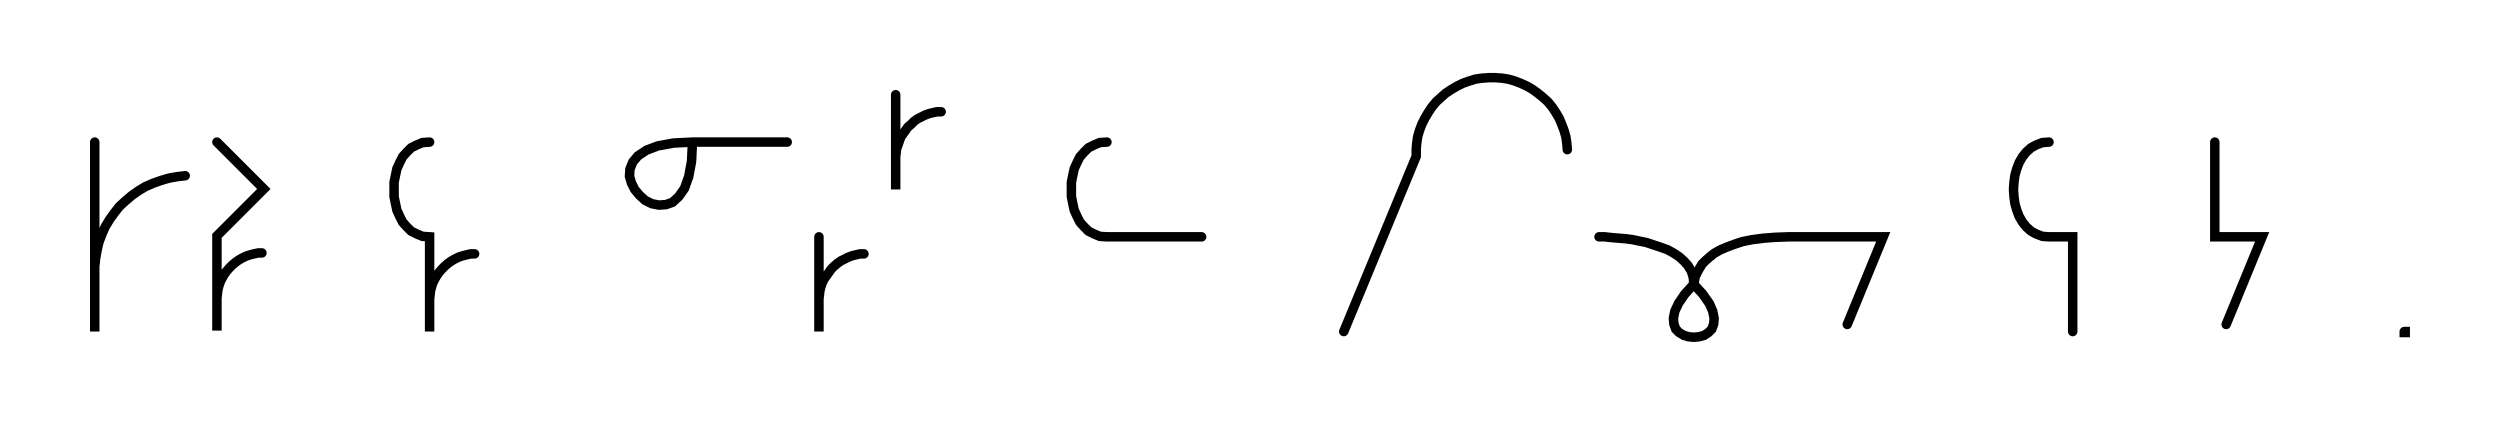 <svg xmlns="http://www.w3.org/2000/svg" width="527.814" height="91.25" style="fill:none; stroke-linecap:round;">
    <rect width="100%" height="100%" fill="#FFFFFF" />
<path stroke="#000000" stroke-width="2" d="M 550,75" />
<path stroke="#000000" stroke-width="2" d="M 20,30 20,70 20,58 20,56.3 20.2,54.5 20.5,52.8 20.9,51.1 21.5,49.5 22.2,47.9 23.1,46.4 24.1,45 25.2,43.6 26.5,42.4 27.8,41.3 29.2,40.3 30.7,39.4 32.3,38.7 34,38.1 35.7,37.6 37.4,37.3 39.1,37.1" />
<path stroke="#000000" stroke-width="2" d="M 45.8,70" />
<path stroke="#000000" stroke-width="2" d="M 45.8,30 55.7,39.9 45.8,49.8 45.8,69.8 45.8,63.8 45.8,62.9 45.9,62.1 46,61.2 46.2,60.4 46.5,59.5 46.9,58.7 47.3,58 47.8,57.3 48.4,56.6 49,56 49.7,55.4 50.4,54.9 51.1,54.5 51.9,54.1 52.8,53.8 53.6,53.6 54.5,53.4 55.3,53.4" />
<path stroke="#000000" stroke-width="2" d="M 85.7,70" />
<path stroke="#000000" stroke-width="2" d="M 90.7,30" />
<path stroke="#000000" stroke-width="2" d="M 90.7,30 89.2,30.1 88,30.6 86.8,31.2 85.9,32.1 85,33.1 84.4,34.3 83.8,35.6 83.5,37 83.2,38.5 83.2,40 83.2,41.5 83.5,43 83.8,44.4 84.4,45.7 85,46.9 85.9,47.9 86.8,48.8 88,49.4 89.2,49.9 90.7,50 90.7,70 90.7,64 90.7,63.1 90.8,62.3 90.9,61.4 91.1,60.6 91.4,59.7 91.8,58.9 92.2,58.2 92.7,57.5 93.3,56.8 93.9,56.2 94.6,55.6 95.3,55.1 96,54.7 96.8,54.3 97.7,54 98.5,53.8 99.4,53.6 100.2,53.6" />
<path stroke="#000000" stroke-width="2" d="M 130.2,70" />
<path stroke="#000000" stroke-width="2" d="M 146.2,30" />
<path stroke="#000000" stroke-width="2" d="M 146.2,30 146,34.1 145.4,37.3 144.5,39.8 143.3,41.5 142,42.7 140.6,43.2 139.1,43.3 137.6,43 136.2,42.3 135,41.2 134,40 133.3,38.6 132.9,37.2 133,35.7 133.6,34.2 134.7,32.9 136.5,31.7 138.9,30.8 142.2,30.2 146.2,30 166.2,30" />
<path stroke="#000000" stroke-width="2" d="M 172.9,70" />
<path stroke="#000000" stroke-width="2" d="M 172.9,50 172.9,70 172.9,64 172.9,63.1 173,62.3 173.1,61.4 173.3,60.6 173.6,59.7 174,58.9 174.5,58.2 175,57.5 175.5,56.8 176.1,56.2 176.8,55.6 177.5,55.1 178.3,54.7 179.1,54.3 179.9,54 180.7,53.8 181.6,53.6 182.4,53.6" />
<path stroke="#000000" stroke-width="2" d="M 189.1,70" />
<path stroke="#000000" stroke-width="2" d="M 189.1,20 189.1,40 189.1,34 189.1,33.1 189.2,32.3 189.3,31.4 189.6,30.6 189.9,29.7 190.2,28.9 190.7,28.2 191.2,27.5 191.7,26.8 192.4,26.2 193,25.6 193.7,25.1 194.5,24.7 195.3,24.3 196.1,24 196.9,23.8 197.8,23.6 198.7,23.6" />
<path stroke="#000000" stroke-width="2" d="M 228.7,70" />
<path stroke="#000000" stroke-width="2" d="M 233.7,30" />
<path stroke="#000000" stroke-width="2" d="M 233.7,30 232.2,30.1 231,30.6 229.8,31.2 228.9,32.1 228,33.1 227.4,34.3 226.8,35.6 226.5,37 226.2,38.5 226.2,40 226.2,41.5 226.5,43 226.8,44.4 227.4,45.7 228,46.9 228.9,47.9 229.8,48.8 231,49.4 232.2,49.9 233.7,50 253.7,50" />
<path stroke="#000000" stroke-width="2" d="M 283.7,70" />
<path stroke="#000000" stroke-width="2" d="M 283.7,70 299,33 299,31.6 299.1,30.3 299.3,28.9 299.7,27.5 300.2,26.2 300.8,25 301.5,23.8 302.3,22.6 303.2,21.5 304.2,20.6 305.2,19.7 306.4,18.9 307.6,18.2 308.8,17.6 310.2,17.1 311.5,16.7 312.9,16.5 314.3,16.4 315.7,16.4 317.1,16.5 318.4,16.7 319.8,17.1 321.1,17.6 322.4,18.2 323.6,18.9 324.7,19.7 325.8,20.6 326.8,21.5 327.7,22.6 328.5,23.8 329.2,25 329.7,26.2 330.2,27.5 330.6,28.9 330.8,30.3 330.9,31.6" />
<path stroke="#000000" stroke-width="2" d="M 337.6,70" />
<path stroke="#000000" stroke-width="2" d="M 337.6,50" />
<path stroke="#000000" stroke-width="2" d="M 337.6,50 337.8,50 338.2,50 338.8,50 339.7,50.1 340.7,50.2 341.9,50.3 343.2,50.4 344.7,50.6 346.1,50.9 347.6,51.2 349.1,51.7 350.6,52.2 352,52.7 353.3,53.4 354.5,54.2 355.5,55.1 356.4,56.1 357.1,57.3 357.5,58.6 357.6,60" />
<path stroke="#000000" stroke-width="2" d="M 357.6,60 359.5,62.1 360.9,64.1 361.6,65.7 361.9,67.2 361.8,68.4 361.4,69.5 360.7,70.2 359.8,70.8 358.7,71.1 357.6,71.2 356.5,71.1 355.5,70.8 354.5,70.2 353.8,69.5 353.4,68.4 353.3,67.2 353.6,65.7 354.4,64 355.7,62.1 357.6,60" />
<path stroke="#000000" stroke-width="2" d="M 357.6,60 357.6,59.9 357.6,59.7 357.7,59.4 357.8,59 357.9,58.4 358.2,57.8 358.5,57.2 358.9,56.5 359.4,55.7 360.1,55 360.9,54.3 361.9,53.5 363.1,52.8 364.5,52.2 366.1,51.6 367.9,51 369.9,50.6 372.2,50.3 374.8,50.1 377.6,50 397.6,50 390,68.5" />
<path stroke="#000000" stroke-width="2" d="M 427.6,70" />
<path stroke="#000000" stroke-width="2" d="M 432.6,30" />
<path stroke="#000000" stroke-width="2" d="M 432.6,30 431.2,30.1 429.9,30.6 428.8,31.2 427.8,32.1 427,33.1 426.3,34.3 425.8,35.6 425.4,37 425.2,38.5 425.1,40 425.2,41.5 425.4,43 425.8,44.4 426.3,45.7 427,46.9 427.8,47.9 428.8,48.8 429.9,49.4 431.2,49.9 432.6,50 437.6,50 437.6,70" />
<path stroke="#000000" stroke-width="2" d="M 467.6,70" />
<path stroke="#000000" stroke-width="2" d="M 467.6,30 467.6,50 477.6,50 470,68.5" />
<path stroke="#000000" stroke-width="2" d="M 507.6,70" />
<path stroke="#000000" stroke-width="2" d="M 507.6,70 507.8,70 507.8,70.2 507.6,70.2 507.6,70" />
<path stroke="#000000" stroke-width="2" d="M 537.8,70" />
</svg>